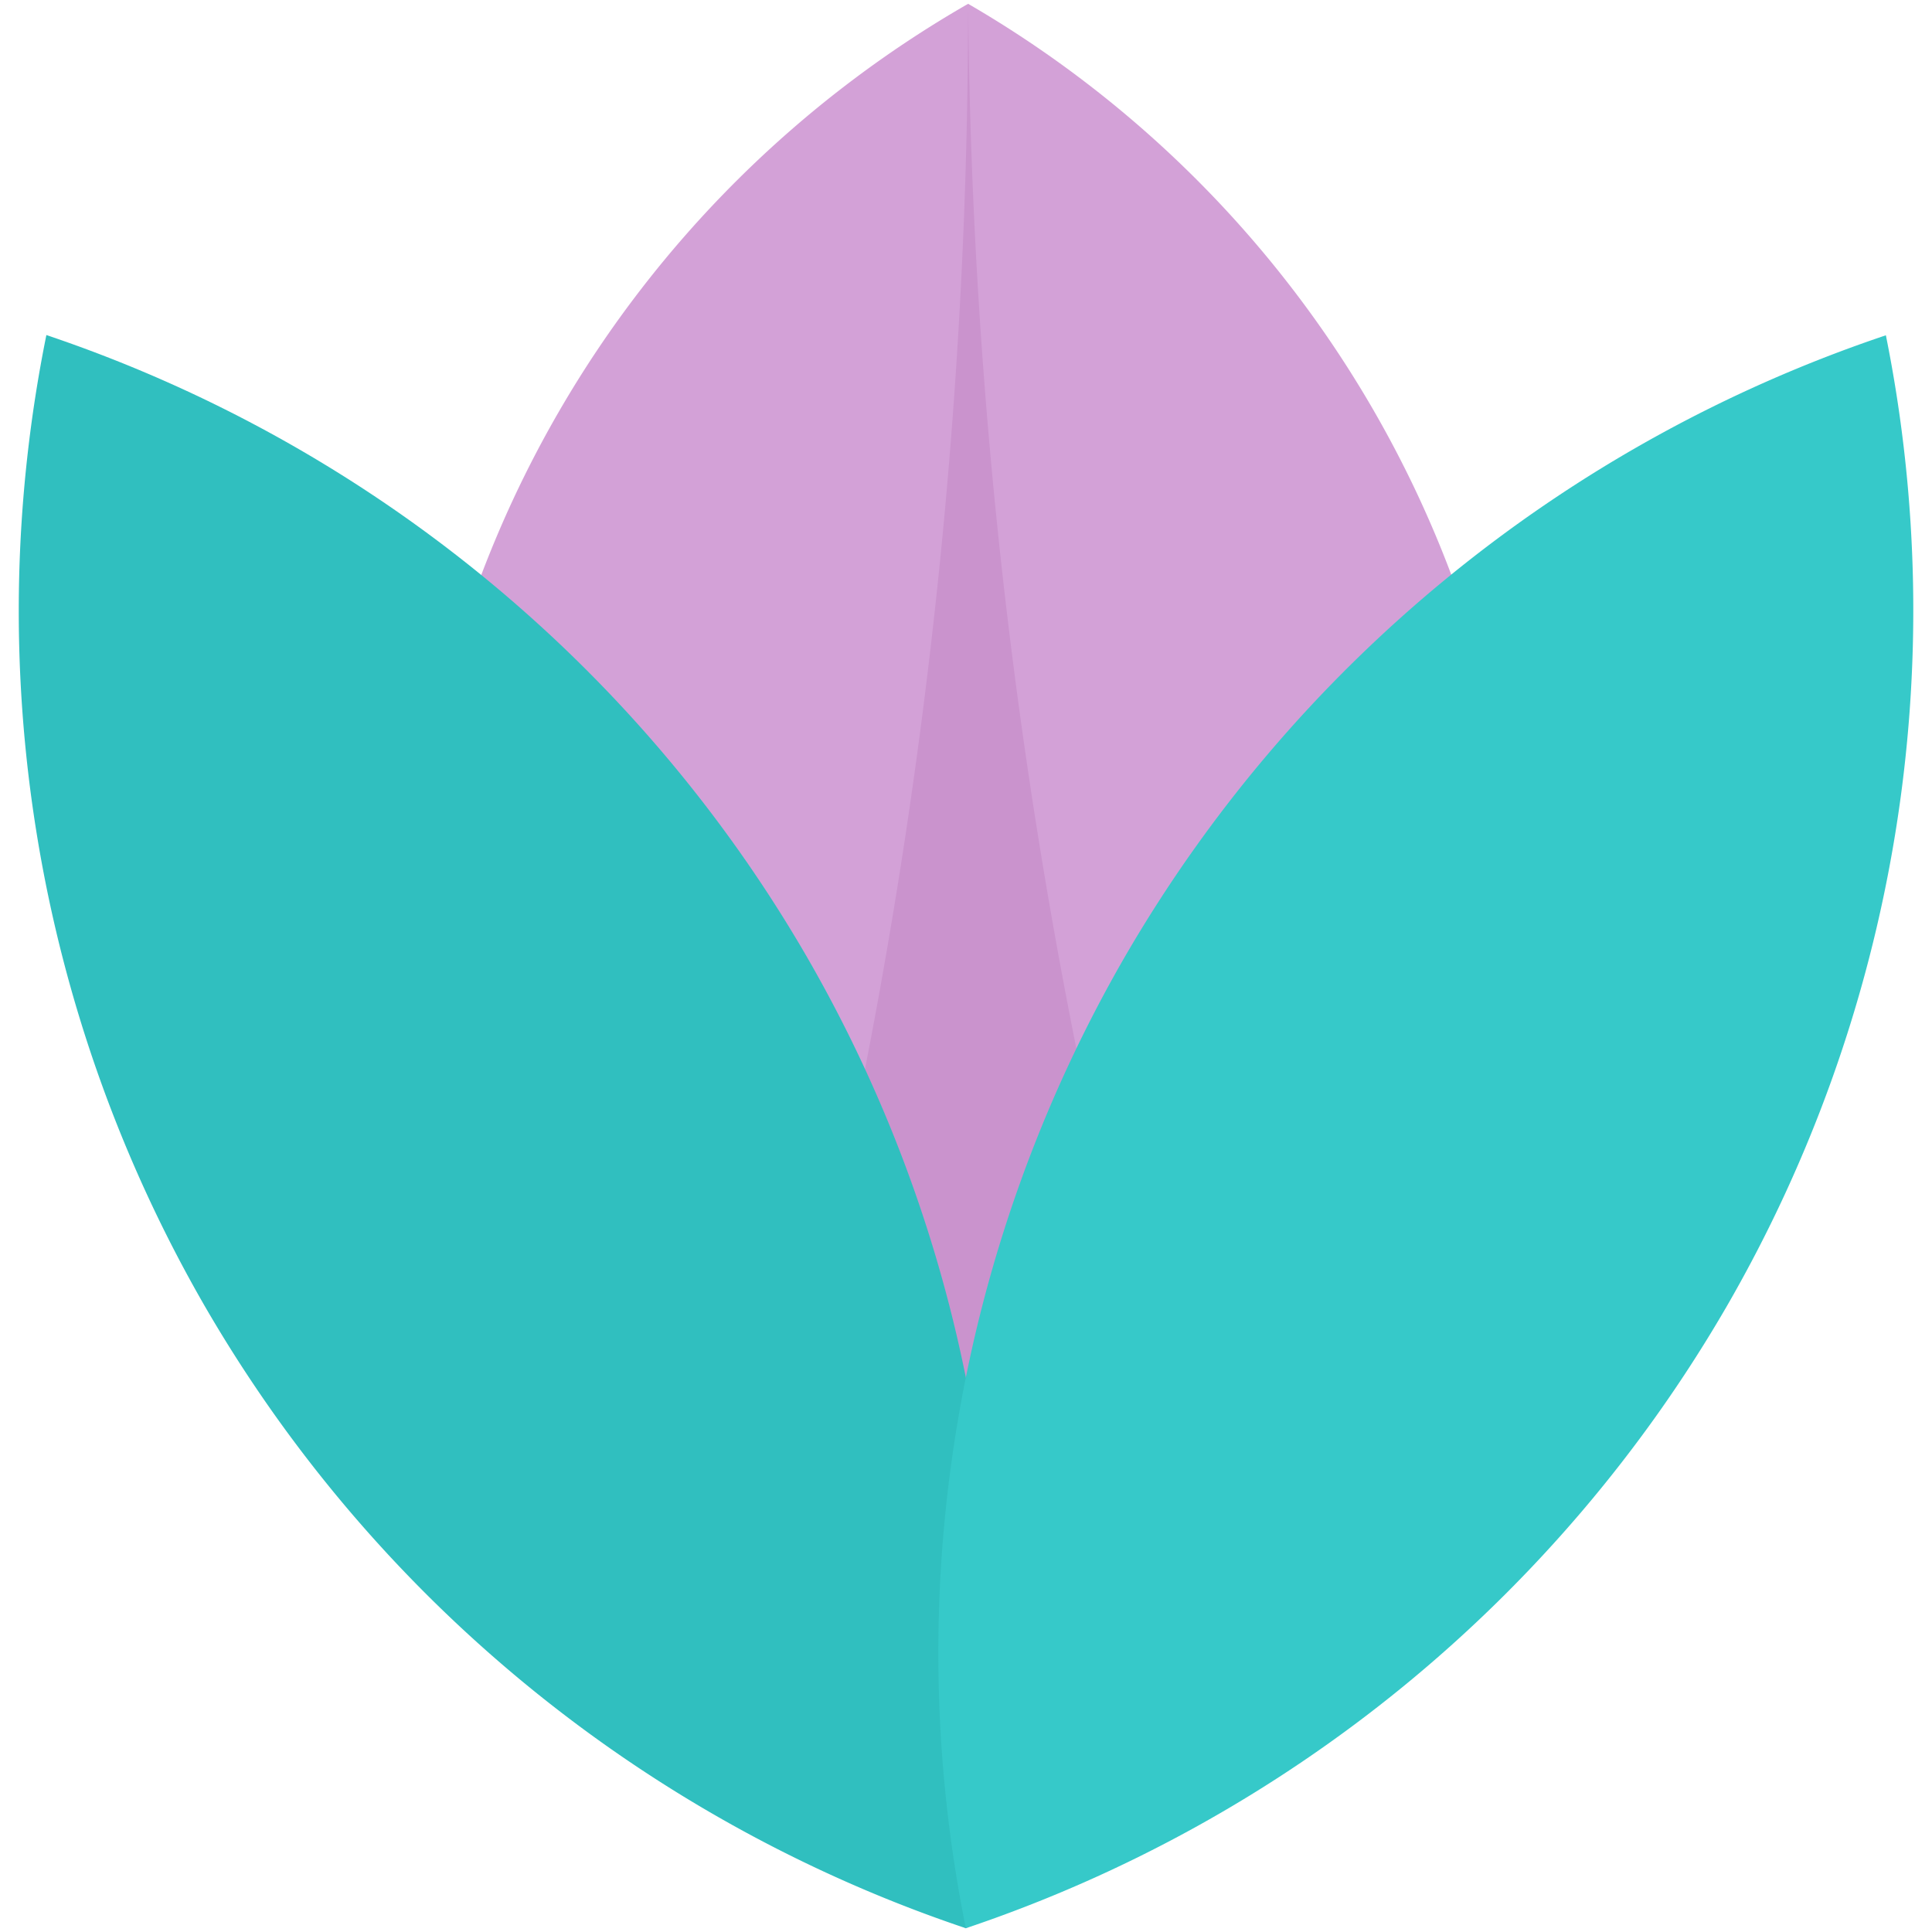 <?xml version="1.0" encoding="UTF-8" standalone="no"?>
<!-- Created with Inkscape (http://www.inkscape.org/) -->

<svg
   width="1024"
   height="1024"
   viewBox="0 0 270.933 270.933"
   version="1.1"
   id="svg1"
   xmlns="http://www.w3.org/2000/svg"
   xmlns:svg="http://www.w3.org/2000/svg">
  <defs
     id="defs1" />
  <g
     id="layer1">
    <g
       id="g30"
       transform="matrix(11.529,0,0,11.529,-81.993,-60.904)">
      <path
         id="path27"
         style="opacity:1;fill:#d3a1d7;fill-opacity:1;stroke:none;stroke-width:0.029;stroke-linecap:round;stroke-linejoin:round;stroke-dasharray:none"
         d="M 18.888,5.329 A 13.547,13.547 0 0 0 12.087,17.041 13.547,13.547 0 0 0 18.86,28.737 13.547,13.547 0 0 0 25.633,17.041 13.547,13.547 0 0 0 18.888,5.329 Z" />
      <path
         id="path28"
         style="opacity:1;fill:#ca93cd;fill-opacity:1;stroke:none;stroke-width:0.029;stroke-linecap:round;stroke-linejoin:round;stroke-dasharray:none"
         d="M 18.888,5.329 A 67.733,67.733 0 0 1 15.619,26.099 13.547,13.547 0 0 0 18.86,28.737 13.547,13.547 0 0 0 22.28,25.909 67.733,67.733 0 0 1 18.888,5.329 Z" />
      <path
         id="path29"
         style="font-variation-settings:normal;opacity:1;vector-effect:none;fill:#30bfbf;fill-opacity:1;stroke:none;stroke-width:0.029;stroke-linecap:round;stroke-linejoin:round;stroke-miterlimit:4;stroke-dasharray:none;stroke-dashoffset:0;stroke-opacity:1;-inkscape-stroke:none;stop-color:#000000;stop-opacity:1"
         d="M 7.676,9.358 A 16.933,16.933 0 0 0 9.601,21.167 16.933,16.933 0 0 0 18.86,28.737 16.933,16.933 0 0 0 16.933,16.933 16.933,16.933 0 0 0 7.676,9.358 Z" />
      <path
         id="path30"
         style="font-variation-settings:normal;opacity:1;vector-effect:none;fill:#36c9c9;fill-opacity:1;stroke:none;stroke-width:0.029;stroke-linecap:round;stroke-linejoin:round;stroke-miterlimit:4;stroke-dasharray:none;stroke-dashoffset:0;stroke-opacity:1;-inkscape-stroke:none;stop-color:#000000;stop-opacity:1"
         d="m 30.051,9.361 a 16.933,16.933 0 0 0 -9.264,7.572 16.933,16.933 0 0 0 -1.927,11.804 16.933,16.933 0 0 0 9.259,-7.571 16.933,16.933 0 0 0 1.932,-11.805 z" />
    </g>
  </g>
</svg>
